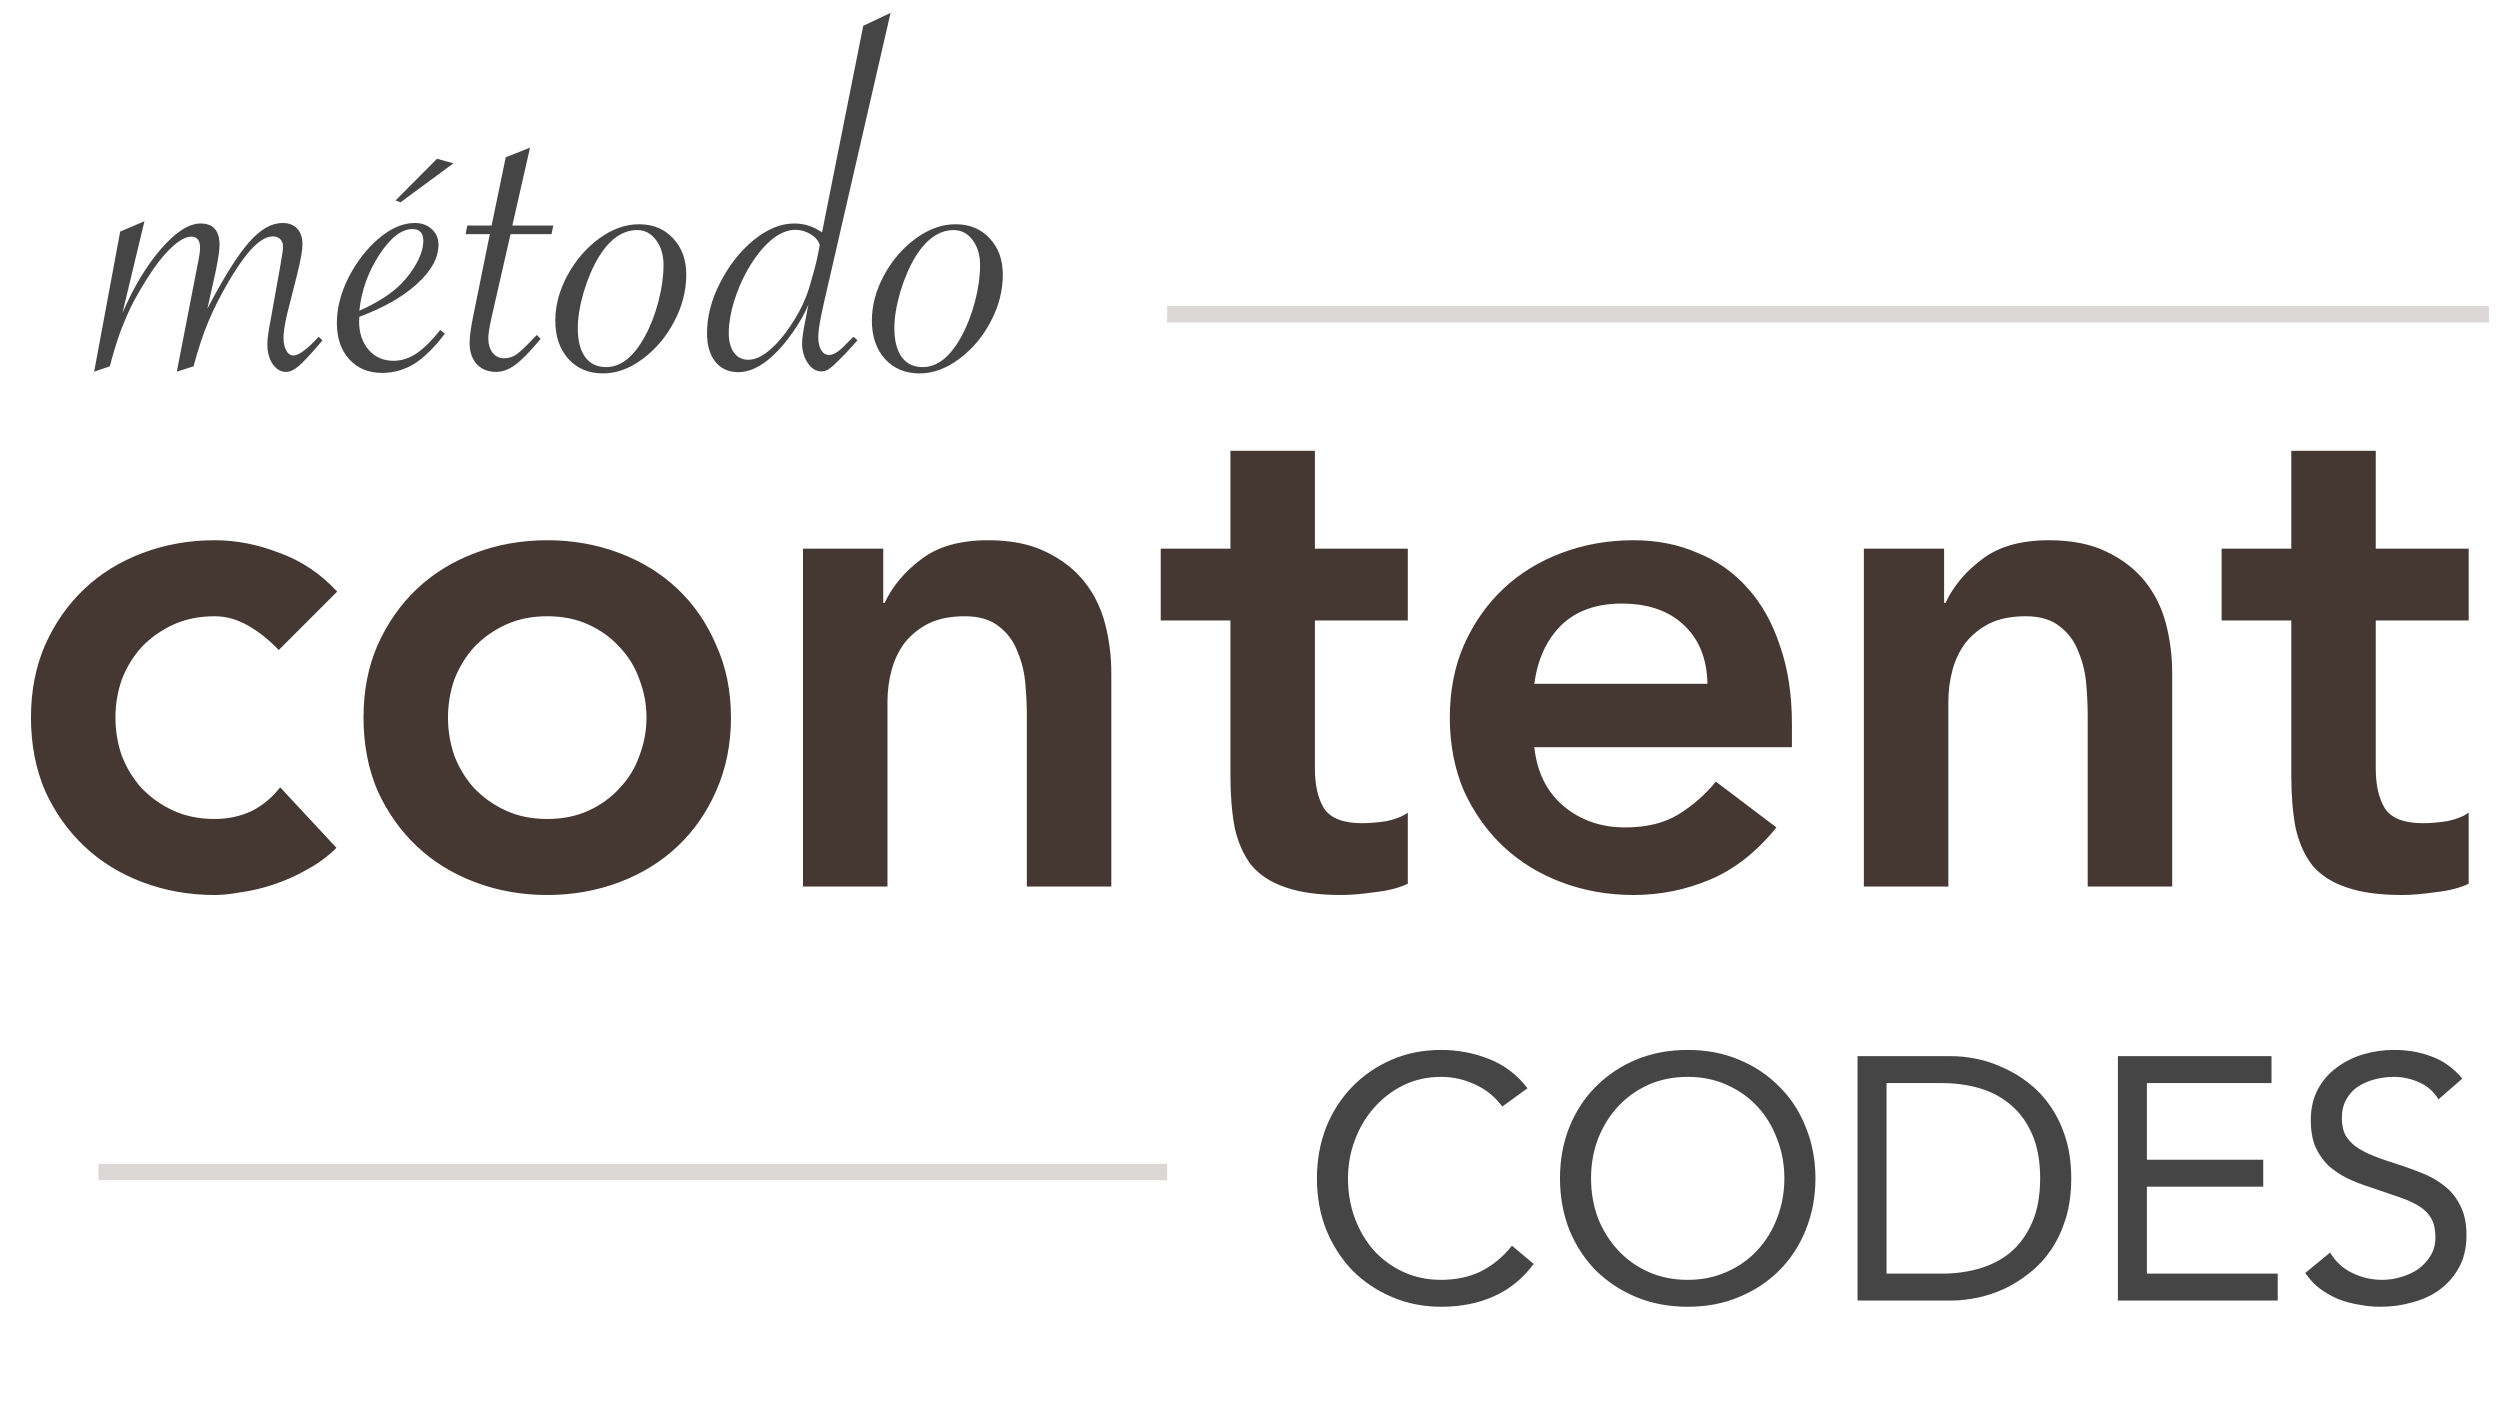 <svg width="149" height="85" viewBox="0 0 149 85" fill="none" xmlns="http://www.w3.org/2000/svg">
  <path
    d="M16.613 38.742C16.026 38.127 15.411 37.638 14.767 37.274C14.124 36.91 13.467 36.728 12.796 36.728C11.873 36.728 11.048 36.896 10.32 37.232C9.593 37.568 8.964 38.015 8.433 38.574C7.929 39.134 7.538 39.777 7.258 40.504C7.006 41.231 6.88 41.987 6.88 42.77C6.88 43.553 7.006 44.308 7.258 45.035C7.538 45.762 7.929 46.406 8.433 46.965C8.964 47.524 9.593 47.972 10.32 48.307C11.048 48.643 11.873 48.811 12.796 48.811C13.579 48.811 14.306 48.657 14.977 48.349C15.648 48.014 16.222 47.538 16.697 46.923L20.053 50.531C19.55 51.034 18.963 51.468 18.291 51.831C17.648 52.195 16.991 52.489 16.32 52.712C15.648 52.936 15.005 53.09 14.39 53.174C13.774 53.286 13.243 53.342 12.796 53.342C11.285 53.342 9.859 53.09 8.516 52.587C7.174 52.083 6.013 51.37 5.034 50.447C4.055 49.524 3.272 48.419 2.685 47.133C2.126 45.818 1.846 44.364 1.846 42.77C1.846 41.175 2.126 39.735 2.685 38.449C3.272 37.134 4.055 36.015 5.034 35.092C6.013 34.169 7.174 33.456 8.516 32.953C9.859 32.449 11.285 32.198 12.796 32.198C14.082 32.198 15.369 32.449 16.655 32.953C17.97 33.428 19.116 34.197 20.095 35.26L16.613 38.742ZM21.665 42.77C21.665 41.175 21.945 39.735 22.504 38.449C23.092 37.134 23.875 36.015 24.854 35.092C25.833 34.169 26.993 33.456 28.336 32.953C29.678 32.449 31.105 32.198 32.615 32.198C34.125 32.198 35.552 32.449 36.894 32.953C38.237 33.456 39.398 34.169 40.376 35.092C41.355 36.015 42.124 37.134 42.684 38.449C43.271 39.735 43.565 41.175 43.565 42.77C43.565 44.364 43.271 45.818 42.684 47.133C42.124 48.419 41.355 49.524 40.376 50.447C39.398 51.37 38.237 52.083 36.894 52.587C35.552 53.09 34.125 53.342 32.615 53.342C31.105 53.342 29.678 53.09 28.336 52.587C26.993 52.083 25.833 51.37 24.854 50.447C23.875 49.524 23.092 48.419 22.504 47.133C21.945 45.818 21.665 44.364 21.665 42.77ZM26.7 42.77C26.7 43.553 26.826 44.308 27.077 45.035C27.357 45.762 27.749 46.406 28.252 46.965C28.783 47.524 29.413 47.972 30.14 48.307C30.867 48.643 31.692 48.811 32.615 48.811C33.538 48.811 34.363 48.643 35.09 48.307C35.818 47.972 36.433 47.524 36.936 46.965C37.468 46.406 37.859 45.762 38.111 45.035C38.391 44.308 38.53 43.553 38.53 42.77C38.53 41.987 38.391 41.231 38.111 40.504C37.859 39.777 37.468 39.134 36.936 38.574C36.433 38.015 35.818 37.568 35.09 37.232C34.363 36.896 33.538 36.728 32.615 36.728C31.692 36.728 30.867 36.896 30.14 37.232C29.413 37.568 28.783 38.015 28.252 38.574C27.749 39.134 27.357 39.777 27.077 40.504C26.826 41.231 26.7 41.987 26.7 42.77ZM47.859 32.701H52.641V35.931H52.725C53.201 34.925 53.928 34.057 54.907 33.33C55.886 32.575 57.214 32.198 58.892 32.198C60.235 32.198 61.368 32.421 62.291 32.869C63.241 33.316 64.011 33.904 64.598 34.631C65.185 35.358 65.605 36.197 65.856 37.148C66.108 38.099 66.234 39.092 66.234 40.127V52.838H61.2V42.644C61.2 42.084 61.172 41.469 61.116 40.798C61.06 40.099 60.906 39.455 60.654 38.868C60.431 38.253 60.067 37.749 59.564 37.358C59.06 36.938 58.375 36.728 57.508 36.728C56.669 36.728 55.956 36.868 55.368 37.148C54.809 37.428 54.334 37.805 53.942 38.281C53.578 38.756 53.313 39.302 53.145 39.917C52.977 40.532 52.893 41.175 52.893 41.847V52.838H47.859V32.701ZM69.18 36.98V32.701H73.333V26.869H78.368V32.701H83.905V36.98H78.368V45.79C78.368 46.797 78.549 47.594 78.913 48.182C79.305 48.769 80.06 49.063 81.178 49.063C81.626 49.063 82.115 49.021 82.647 48.937C83.178 48.825 83.598 48.657 83.905 48.433V52.671C83.374 52.922 82.717 53.09 81.934 53.174C81.178 53.286 80.507 53.342 79.92 53.342C78.577 53.342 77.473 53.188 76.606 52.88C75.767 52.601 75.095 52.167 74.592 51.58C74.116 50.965 73.781 50.209 73.585 49.314C73.417 48.419 73.333 47.385 73.333 46.21V36.98H69.18ZM91.443 44.532C91.611 46.042 92.198 47.217 93.205 48.056C94.212 48.895 95.429 49.314 96.855 49.314C98.114 49.314 99.162 49.063 100.002 48.559C100.869 48.028 101.624 47.37 102.267 46.587L105.875 49.314C104.7 50.769 103.386 51.803 101.931 52.419C100.477 53.034 98.953 53.342 97.359 53.342C95.848 53.342 94.422 53.09 93.079 52.587C91.737 52.083 90.576 51.37 89.597 50.447C88.618 49.524 87.835 48.419 87.248 47.133C86.689 45.818 86.409 44.364 86.409 42.77C86.409 41.175 86.689 39.735 87.248 38.449C87.835 37.134 88.618 36.015 89.597 35.092C90.576 34.169 91.737 33.456 93.079 32.953C94.422 32.449 95.848 32.198 97.359 32.198C98.757 32.198 100.03 32.449 101.176 32.953C102.351 33.428 103.344 34.127 104.155 35.05C104.994 35.973 105.637 37.12 106.085 38.49C106.56 39.833 106.798 41.385 106.798 43.147V44.532H91.443ZM101.764 40.756C101.736 39.274 101.274 38.113 100.379 37.274C99.484 36.407 98.24 35.973 96.645 35.973C95.135 35.973 93.932 36.407 93.037 37.274C92.17 38.141 91.639 39.302 91.443 40.756H101.764ZM111.086 32.701H115.869V35.931H115.953C116.428 34.925 117.155 34.057 118.134 33.33C119.113 32.575 120.442 32.198 122.12 32.198C123.462 32.198 124.595 32.421 125.518 32.869C126.469 33.316 127.238 33.904 127.825 34.631C128.413 35.358 128.832 36.197 129.084 37.148C129.336 38.099 129.462 39.092 129.462 40.127V52.838H124.427V42.644C124.427 42.084 124.399 41.469 124.343 40.798C124.287 40.099 124.134 39.455 123.882 38.868C123.658 38.253 123.295 37.749 122.791 37.358C122.288 36.938 121.602 36.728 120.735 36.728C119.896 36.728 119.183 36.868 118.596 37.148C118.036 37.428 117.561 37.805 117.169 38.281C116.806 38.756 116.54 39.302 116.372 39.917C116.205 40.532 116.121 41.175 116.121 41.847V52.838H111.086V32.701ZM132.408 36.98V32.701H136.561V26.869H141.595V32.701H147.133V36.98H141.595V45.79C141.595 46.797 141.777 47.594 142.141 48.182C142.532 48.769 143.287 49.063 144.406 49.063C144.854 49.063 145.343 49.021 145.874 48.937C146.406 48.825 146.825 48.657 147.133 48.433V52.671C146.602 52.922 145.944 53.09 145.161 53.174C144.406 53.286 143.735 53.342 143.147 53.342C141.805 53.342 140.7 53.188 139.833 52.88C138.994 52.601 138.323 52.167 137.819 51.58C137.344 50.965 137.008 50.209 136.813 49.314C136.645 48.419 136.561 47.385 136.561 46.21V36.98H132.408Z"
    fill="#453731" />
  <path
    d="M89.537 65.951C89.098 65.361 88.556 64.922 87.911 64.634C87.267 64.332 86.595 64.181 85.895 64.181C85.086 64.181 84.338 64.346 83.653 64.675C82.981 65.004 82.398 65.45 81.904 66.012C81.41 66.561 81.026 67.206 80.752 67.946C80.477 68.673 80.34 69.434 80.34 70.23C80.34 71.08 80.477 71.876 80.752 72.617C81.026 73.344 81.403 73.981 81.883 74.53C82.377 75.065 82.96 75.49 83.632 75.805C84.318 76.121 85.072 76.279 85.895 76.279C86.787 76.279 87.582 76.107 88.282 75.764C88.981 75.408 89.592 74.9 90.113 74.242L91.409 75.332C90.751 76.21 89.955 76.855 89.022 77.266C88.103 77.678 87.061 77.883 85.895 77.883C84.853 77.883 83.879 77.692 82.974 77.307C82.068 76.923 81.28 76.395 80.608 75.723C79.949 75.037 79.428 74.228 79.044 73.296C78.674 72.363 78.489 71.341 78.489 70.23C78.489 69.16 78.667 68.159 79.023 67.226C79.394 66.293 79.908 65.484 80.567 64.798C81.225 64.113 82.007 63.571 82.912 63.173C83.817 62.775 84.812 62.576 85.895 62.576C86.883 62.576 87.829 62.755 88.734 63.111C89.653 63.468 90.421 64.051 91.039 64.86L89.537 65.951ZM100.587 77.883C99.476 77.883 98.454 77.692 97.522 77.307C96.603 76.923 95.8 76.395 95.115 75.723C94.442 75.037 93.914 74.228 93.53 73.296C93.16 72.349 92.975 71.327 92.975 70.23C92.975 69.133 93.16 68.118 93.53 67.185C93.914 66.239 94.442 65.429 95.115 64.757C95.8 64.071 96.603 63.536 97.522 63.152C98.454 62.768 99.476 62.576 100.587 62.576C101.698 62.576 102.713 62.768 103.632 63.152C104.565 63.536 105.367 64.071 106.039 64.757C106.725 65.429 107.253 66.239 107.624 67.185C108.008 68.118 108.2 69.133 108.2 70.23C108.2 71.327 108.008 72.349 107.624 73.296C107.253 74.228 106.725 75.037 106.039 75.723C105.367 76.395 104.565 76.923 103.632 77.307C102.713 77.692 101.698 77.883 100.587 77.883ZM100.587 76.279C101.438 76.279 102.213 76.121 102.912 75.805C103.625 75.49 104.236 75.058 104.743 74.509C105.251 73.961 105.642 73.323 105.916 72.596C106.204 71.855 106.348 71.067 106.348 70.23C106.348 69.393 106.204 68.611 105.916 67.885C105.642 67.144 105.251 66.499 104.743 65.951C104.236 65.402 103.625 64.97 102.912 64.654C102.213 64.339 101.438 64.181 100.587 64.181C99.737 64.181 98.955 64.339 98.242 64.654C97.542 64.97 96.939 65.402 96.431 65.951C95.924 66.499 95.526 67.144 95.238 67.885C94.964 68.611 94.826 69.393 94.826 70.23C94.826 71.067 94.964 71.855 95.238 72.596C95.526 73.323 95.924 73.961 96.431 74.509C96.939 75.058 97.542 75.49 98.242 75.805C98.955 76.121 99.737 76.279 100.587 76.279ZM110.709 62.947H116.306C116.786 62.947 117.293 63.002 117.828 63.111C118.363 63.221 118.891 63.399 119.412 63.646C119.947 63.879 120.455 64.188 120.935 64.572C121.428 64.956 121.861 65.422 122.231 65.971C122.601 66.506 122.896 67.13 123.116 67.843C123.335 68.543 123.445 69.338 123.445 70.23C123.445 71.121 123.335 71.924 123.116 72.637C122.896 73.337 122.601 73.961 122.231 74.509C121.861 75.044 121.428 75.504 120.935 75.888C120.455 76.272 119.947 76.587 119.412 76.834C118.891 77.067 118.363 77.239 117.828 77.349C117.293 77.458 116.786 77.513 116.306 77.513H110.709V62.947ZM112.438 75.908H115.729C116.566 75.908 117.341 75.799 118.054 75.579C118.768 75.36 119.385 75.024 119.906 74.571C120.427 74.105 120.839 73.515 121.14 72.802C121.442 72.088 121.593 71.231 121.593 70.23C121.593 69.229 121.442 68.371 121.14 67.658C120.839 66.945 120.427 66.362 119.906 65.909C119.385 65.443 118.768 65.1 118.054 64.881C117.341 64.661 116.566 64.552 115.729 64.552H112.438V75.908ZM126.227 62.947H135.382V64.552H127.955V69.119H134.888V70.724H127.955V75.908H135.752V77.513H126.227V62.947ZM145.335 65.519C145.047 65.052 144.663 64.716 144.183 64.51C143.703 64.291 143.202 64.181 142.681 64.181C142.297 64.181 141.92 64.229 141.55 64.325C141.179 64.421 140.843 64.565 140.542 64.757C140.254 64.949 140.02 65.203 139.842 65.519C139.664 65.834 139.575 66.204 139.575 66.629C139.575 66.959 139.623 67.254 139.719 67.514C139.828 67.761 140 67.987 140.233 68.193C140.466 68.399 140.782 68.591 141.179 68.769C141.577 68.948 142.064 69.126 142.64 69.304C143.202 69.482 143.744 69.674 144.265 69.88C144.8 70.086 145.267 70.347 145.665 70.662C146.076 70.978 146.398 71.375 146.632 71.855C146.878 72.322 147.002 72.911 147.002 73.625C147.002 74.352 146.858 74.983 146.57 75.517C146.282 76.052 145.898 76.498 145.418 76.855C144.951 77.198 144.409 77.451 143.792 77.616C143.175 77.794 142.537 77.883 141.879 77.883C141.454 77.883 141.028 77.842 140.603 77.76C140.178 77.692 139.767 77.582 139.369 77.431C138.985 77.266 138.621 77.061 138.278 76.814C137.935 76.553 137.641 76.238 137.394 75.867L138.875 74.653C139.191 75.188 139.629 75.593 140.192 75.867C140.754 76.142 141.351 76.279 141.982 76.279C142.352 76.279 142.722 76.224 143.093 76.114C143.477 76.004 143.82 75.847 144.121 75.641C144.423 75.421 144.67 75.154 144.862 74.838C145.054 74.523 145.15 74.16 145.15 73.748C145.15 73.296 145.075 72.932 144.924 72.658C144.773 72.37 144.54 72.123 144.224 71.917C143.909 71.711 143.511 71.526 143.031 71.362C142.551 71.197 141.989 71.005 141.344 70.785C140.823 70.621 140.343 70.436 139.904 70.23C139.465 70.01 139.081 69.75 138.752 69.448C138.436 69.133 138.182 68.762 137.99 68.337C137.812 67.898 137.723 67.377 137.723 66.773C137.723 66.074 137.86 65.464 138.134 64.942C138.409 64.421 138.779 63.989 139.245 63.646C139.712 63.29 140.24 63.022 140.83 62.844C141.419 62.666 142.037 62.576 142.681 62.576C143.504 62.576 144.252 62.707 144.924 62.967C145.61 63.214 146.22 63.653 146.755 64.284L145.335 65.519Z"
    fill="#454545" />
  <path
    d="M11.533 21.834L10.538 22.151L11.729 16.018C11.729 16.018 11.764 15.842 11.834 15.49C11.894 15.199 11.924 14.958 11.924 14.767C11.924 14.325 11.749 14.104 11.397 14.104C11.066 14.104 10.664 14.33 10.191 14.782C9.719 15.224 9.222 15.867 8.7 16.711C8.358 17.253 8.062 17.776 7.811 18.278C7.569 18.78 7.343 19.318 7.132 19.89C6.932 20.453 6.736 21.101 6.545 21.834L5.611 22.151L7.163 13.803L8.609 13.185L7.298 18.655C7.971 17.098 8.74 15.822 9.604 14.827C10.478 13.823 11.261 13.32 11.955 13.32C12.708 13.32 13.085 13.747 13.085 14.601C13.085 14.893 13.009 15.41 12.859 16.153L12.361 18.398C13.336 16.53 14.16 15.214 14.833 14.45C15.506 13.677 16.174 13.29 16.837 13.29C17.209 13.29 17.5 13.401 17.711 13.622C17.922 13.843 18.027 14.159 18.027 14.571C18.027 14.902 17.927 15.475 17.726 16.289L17.259 18.142L17.108 18.73C16.968 19.353 16.897 19.815 16.897 20.116C16.897 20.438 16.952 20.699 17.063 20.9C17.173 21.091 17.314 21.186 17.485 21.186C17.806 21.186 18.309 20.815 18.992 20.071L19.218 20.282L19.082 20.448C18.51 21.121 18.083 21.578 17.801 21.819C17.53 22.05 17.279 22.166 17.048 22.166C16.736 22.166 16.47 22.01 16.249 21.699C16.038 21.377 15.933 20.98 15.933 20.508C15.933 20.217 15.998 19.74 16.129 19.077L16.686 15.957L16.777 15.415C16.837 15.114 16.867 14.872 16.867 14.692C16.867 14.511 16.812 14.365 16.701 14.255C16.591 14.144 16.44 14.089 16.249 14.089C16.028 14.089 15.782 14.184 15.511 14.375C15.25 14.556 14.968 14.837 14.667 15.219C14.366 15.601 14.029 16.103 13.657 16.726C13.155 17.58 12.748 18.378 12.437 19.122C12.125 19.855 11.824 20.759 11.533 21.834ZM26.24 19.664L26.511 19.89C25.888 20.714 25.28 21.312 24.688 21.684C24.095 22.045 23.457 22.226 22.774 22.226C21.96 22.226 21.307 21.955 20.815 21.412C20.323 20.87 20.077 20.151 20.077 19.257C20.077 18.353 20.313 17.439 20.785 16.515C21.267 15.581 21.865 14.812 22.578 14.209C23.302 13.597 24.015 13.29 24.718 13.29C25.13 13.29 25.466 13.411 25.728 13.652C25.999 13.893 26.134 14.204 26.134 14.586C26.134 15.36 25.712 16.133 24.869 16.907C24.025 17.68 22.875 18.338 21.418 18.881C21.408 18.961 21.403 19.052 21.403 19.152C21.403 19.845 21.594 20.413 21.975 20.855C22.357 21.287 22.849 21.503 23.452 21.503C23.924 21.503 24.381 21.357 24.823 21.066C25.265 20.764 25.738 20.297 26.24 19.664ZM21.418 18.519C22.503 18.037 23.337 17.499 23.919 16.907C24.311 16.505 24.628 16.073 24.869 15.611C25.11 15.149 25.23 14.732 25.23 14.36C25.23 13.888 25.014 13.652 24.582 13.652C23.929 13.652 23.266 14.169 22.593 15.204C21.93 16.229 21.538 17.334 21.418 18.519ZM27.023 9.734L23.874 12.055L23.573 11.949L26.044 9.463L27.023 9.734ZM30.429 13.953L29.284 18.971C29.163 19.524 29.103 19.916 29.103 20.146C29.103 20.508 29.188 20.799 29.359 21.02C29.53 21.241 29.756 21.352 30.037 21.352C30.309 21.352 30.555 21.277 30.776 21.126C31.007 20.965 31.353 20.639 31.815 20.146L31.996 19.966L32.222 20.192C31.63 20.915 31.132 21.427 30.73 21.729C30.339 22.02 29.952 22.166 29.57 22.166C29.088 22.166 28.701 22.01 28.41 21.699C28.129 21.377 27.988 20.96 27.988 20.448C27.988 20.066 28.063 19.514 28.214 18.79L29.194 13.953H27.747L27.852 13.441H29.299L30.143 9.372L31.589 8.8L30.535 13.441H32.976L32.87 13.953H30.429ZM33.096 19.107C33.096 18.203 33.337 17.303 33.82 16.409C34.312 15.505 34.945 14.772 35.718 14.209C36.492 13.647 37.281 13.366 38.084 13.366C38.928 13.366 39.606 13.647 40.118 14.209C40.641 14.762 40.902 15.48 40.902 16.364C40.902 17.329 40.661 18.263 40.179 19.167C39.707 20.071 39.079 20.815 38.295 21.397C37.522 21.97 36.738 22.256 35.944 22.256C35.09 22.256 34.402 21.97 33.88 21.397C33.358 20.815 33.096 20.051 33.096 19.107ZM39.546 15.792C39.546 15.189 39.395 14.692 39.094 14.3C38.802 13.908 38.426 13.712 37.964 13.712C37.542 13.712 37.135 13.848 36.743 14.119C36.361 14.39 36.01 14.787 35.688 15.309C35.327 15.912 35.025 16.615 34.784 17.419C34.553 18.223 34.437 18.936 34.437 19.559C34.437 20.302 34.583 20.875 34.874 21.277C35.166 21.678 35.583 21.879 36.125 21.879C36.999 21.879 37.768 21.272 38.431 20.056C38.772 19.433 39.044 18.735 39.244 17.962C39.445 17.188 39.546 16.465 39.546 15.792ZM53.078 0.768L49.084 18.142C48.873 19.067 48.768 19.709 48.768 20.071C48.768 20.393 48.823 20.654 48.934 20.855C49.054 21.056 49.215 21.156 49.416 21.156C49.677 21.156 49.994 20.96 50.365 20.568L50.802 20.131C50.812 20.121 50.822 20.111 50.833 20.101C50.843 20.091 50.858 20.081 50.878 20.071L51.104 20.282L50.983 20.418C50.601 20.84 50.406 21.056 50.395 21.066L49.898 21.563C49.647 21.814 49.461 21.97 49.341 22.03C49.23 22.101 49.105 22.136 48.964 22.136C48.632 22.136 48.356 21.965 48.135 21.623C47.914 21.282 47.804 20.89 47.804 20.448C47.804 20.187 47.874 19.709 48.015 19.016L48.18 18.157C47.919 18.79 47.507 19.479 46.945 20.222C45.93 21.528 44.946 22.181 43.991 22.181C43.419 22.181 42.967 21.975 42.635 21.563C42.303 21.141 42.138 20.573 42.138 19.86C42.138 18.866 42.399 17.861 42.921 16.846C43.444 15.822 44.107 14.978 44.91 14.315C45.724 13.652 46.533 13.32 47.337 13.32C47.929 13.32 48.482 13.496 48.994 13.848L51.45 1.536L53.078 0.768ZM48.858 14.601C48.768 14.33 48.582 14.114 48.301 13.953C48.02 13.782 47.718 13.697 47.397 13.697C46.925 13.697 46.437 13.908 45.935 14.33C45.443 14.752 44.976 15.35 44.534 16.123C44.212 16.696 43.946 17.324 43.735 18.007C43.534 18.68 43.434 19.293 43.434 19.845C43.434 20.327 43.534 20.714 43.735 21.005C43.946 21.297 44.232 21.442 44.594 21.442C45.016 21.442 45.468 21.227 45.95 20.794C46.442 20.363 46.935 19.74 47.427 18.926C47.758 18.373 48.02 17.801 48.211 17.208C48.441 16.445 48.607 15.832 48.708 15.37L48.858 14.601ZM51.963 19.107C51.963 18.203 52.204 17.303 52.686 16.409C53.178 15.505 53.811 14.772 54.585 14.209C55.358 13.647 56.147 13.366 56.95 13.366C57.794 13.366 58.472 13.647 58.985 14.209C59.507 14.762 59.768 15.48 59.768 16.364C59.768 17.329 59.527 18.263 59.045 19.167C58.573 20.071 57.945 20.815 57.161 21.397C56.388 21.97 55.604 22.256 54.811 22.256C53.957 22.256 53.269 21.97 52.746 21.397C52.224 20.815 51.963 20.051 51.963 19.107ZM58.412 15.792C58.412 15.189 58.261 14.692 57.96 14.3C57.669 13.908 57.292 13.712 56.83 13.712C56.408 13.712 56.001 13.848 55.609 14.119C55.228 14.39 54.876 14.787 54.554 15.309C54.193 15.912 53.892 16.615 53.65 17.419C53.419 18.223 53.304 18.936 53.304 19.559C53.304 20.302 53.45 20.875 53.741 21.277C54.032 21.678 54.449 21.879 54.992 21.879C55.865 21.879 56.634 21.272 57.297 20.056C57.639 19.433 57.91 18.735 58.111 17.962C58.312 17.188 58.412 16.465 58.412 15.792Z"
    fill="#454545" />
  <line x1="69.56" y1="18.73" x2="148.339" y2="18.73" stroke="#DAD7D6" stroke-width="0.979" />
  <line x1="5.867" y1="69.852" x2="69.56" y2="69.852" stroke="#DAD7D6" stroke-width="0.979" />
</svg>
  